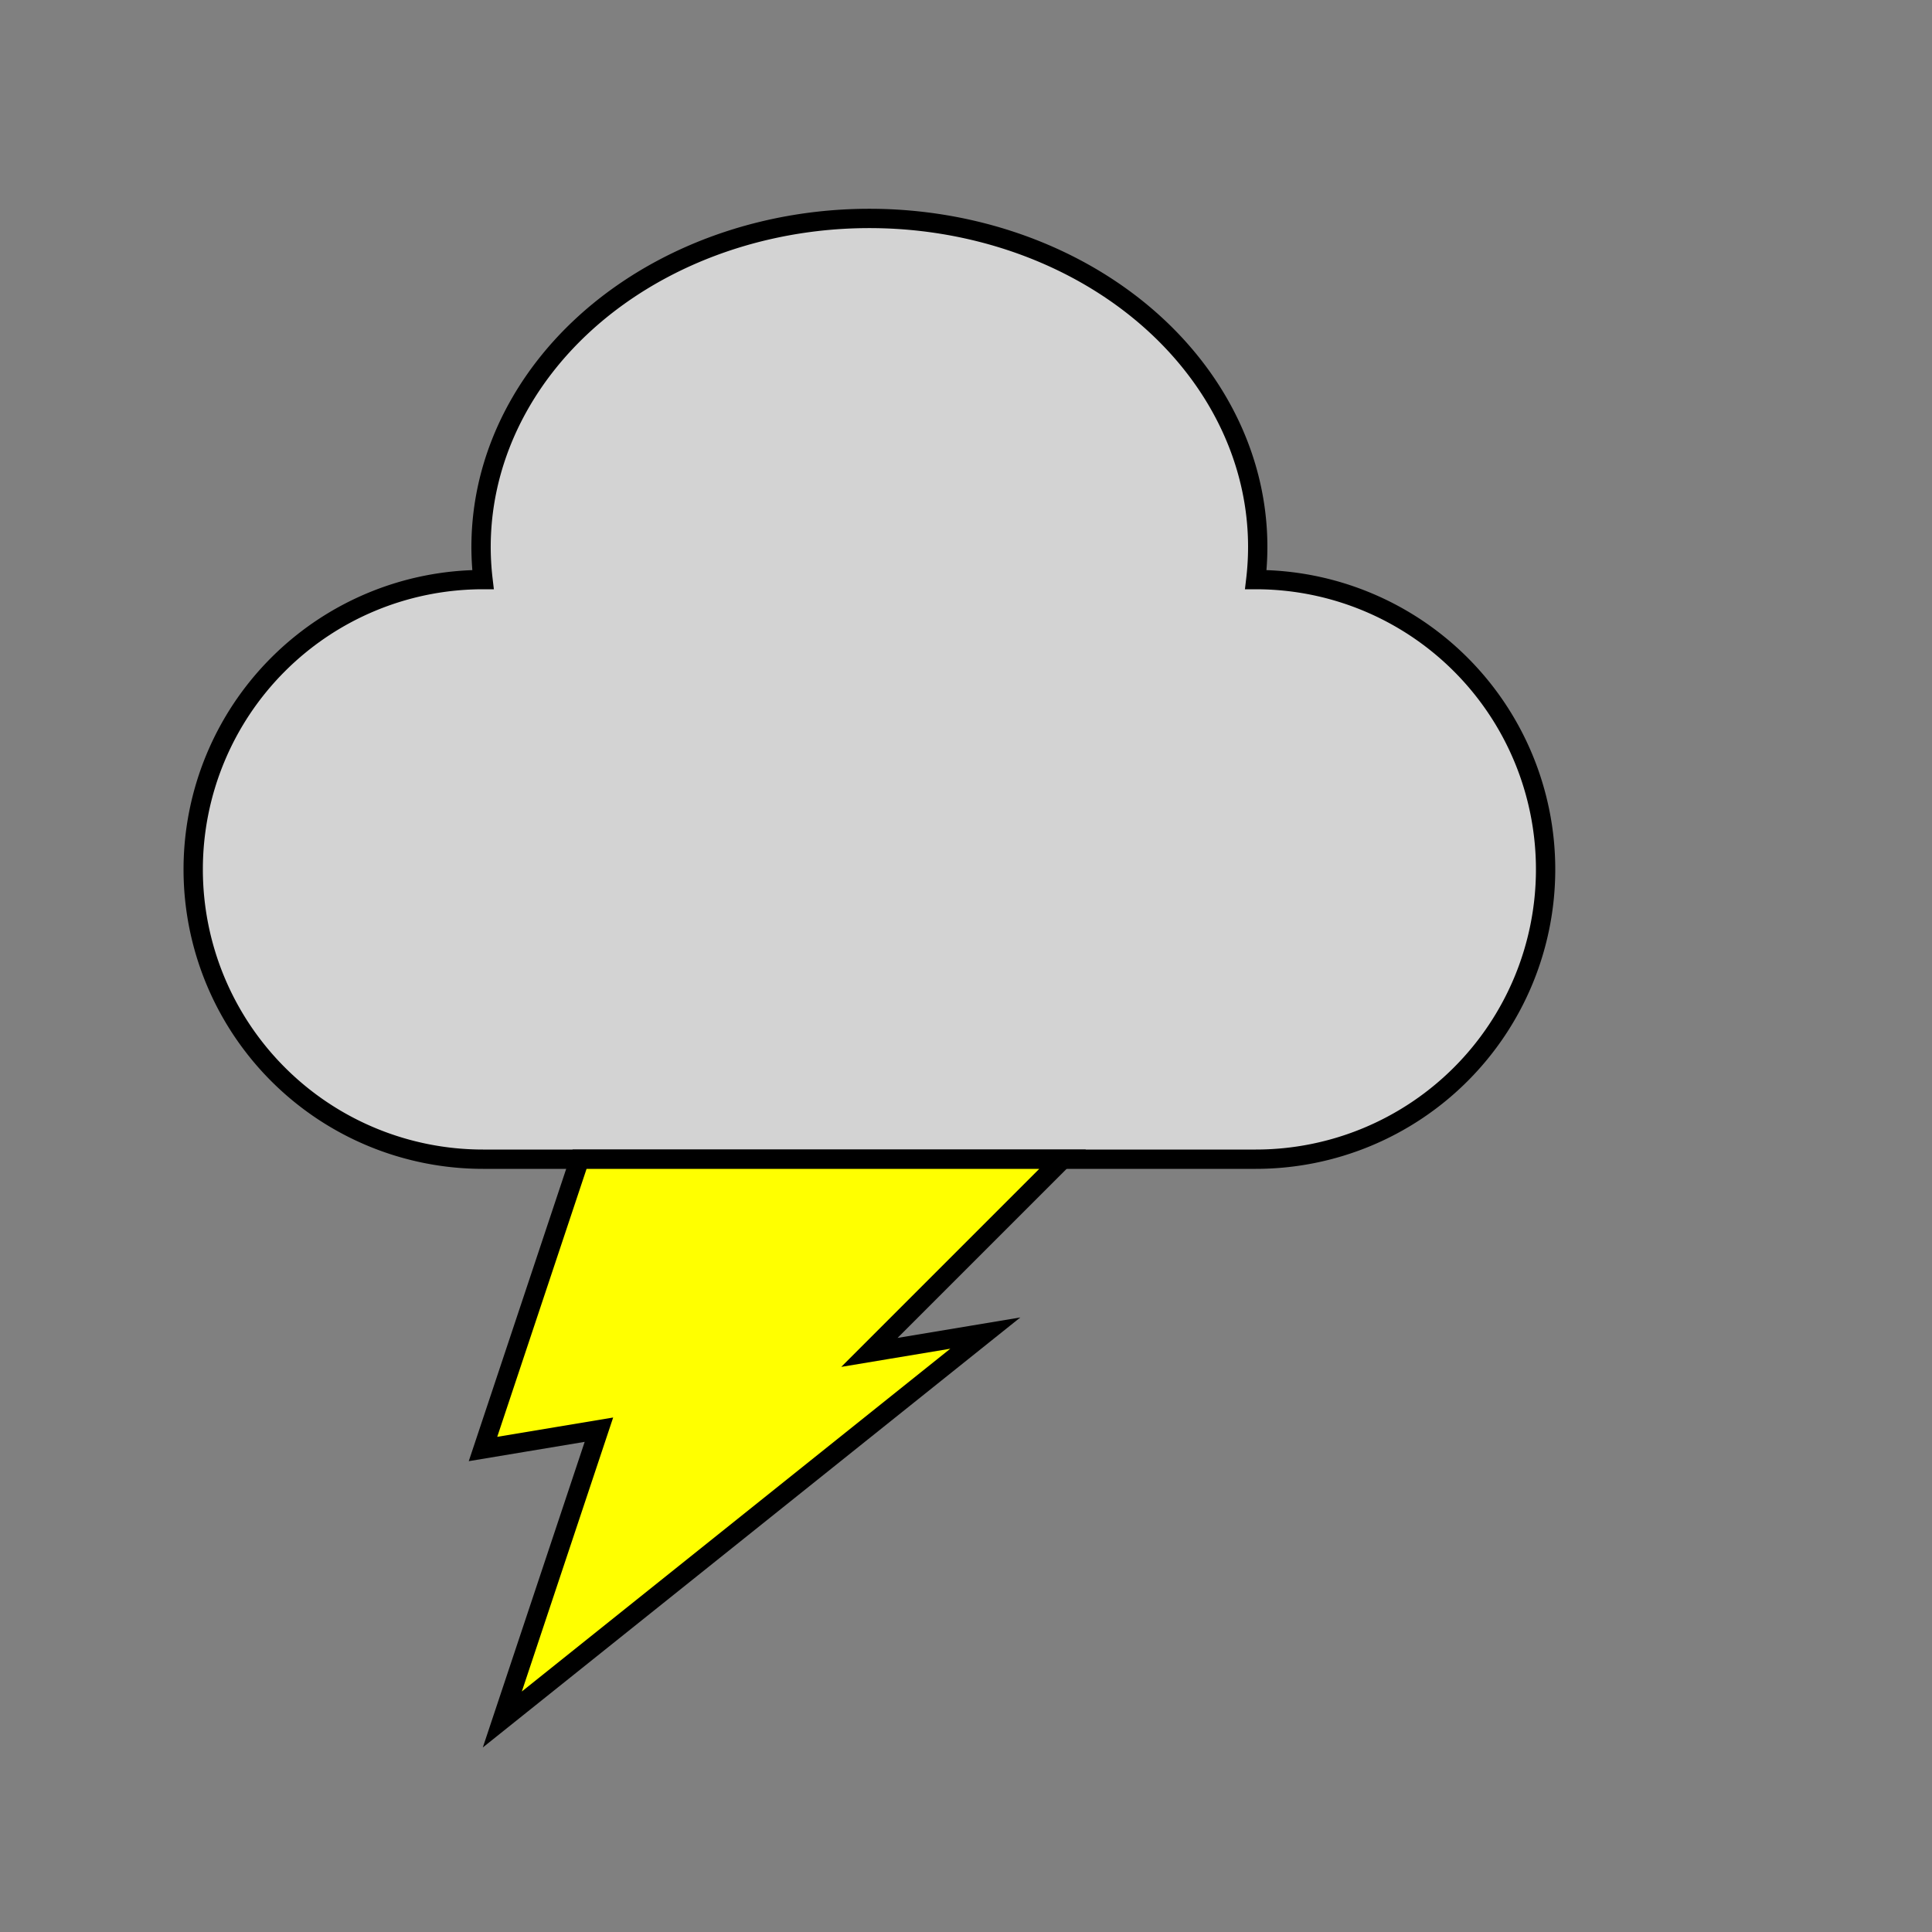 <svg viewBox="0 0 100 100" xmlns="http://www.w3.org/2000/svg">
  <rect x="0" y="0" width="100" height="100" fill="#808080" stroke="none"/>
  <style>
    .common { 
      text-anchor: middle; 
      fill: black; 
      font-size: 35px;
      font-family: sans-serif;
      font-variant-caps: small-caps;
    }
    .high-clouds {
      font-style: italic;
    }
    .voltage  {
      font-style: italic;
      font-weight: bold;
    }
  </style>

  <path stroke="black" fill="lightgray" d="
    M 65 60
    A 15 15 0 0 0 65 30
    A 20.1 17 0 1 0 25 30
    A 15 15 0 0 0 25 60
    Z" 
  />


  <path stroke="black" fill="yellow" d="
    M 30 60
    l -5 15
    l 6 -1
    l -5 15
    l 25 -20
    l -6  1
    l 10 -10
    Z"
  />
</svg>
